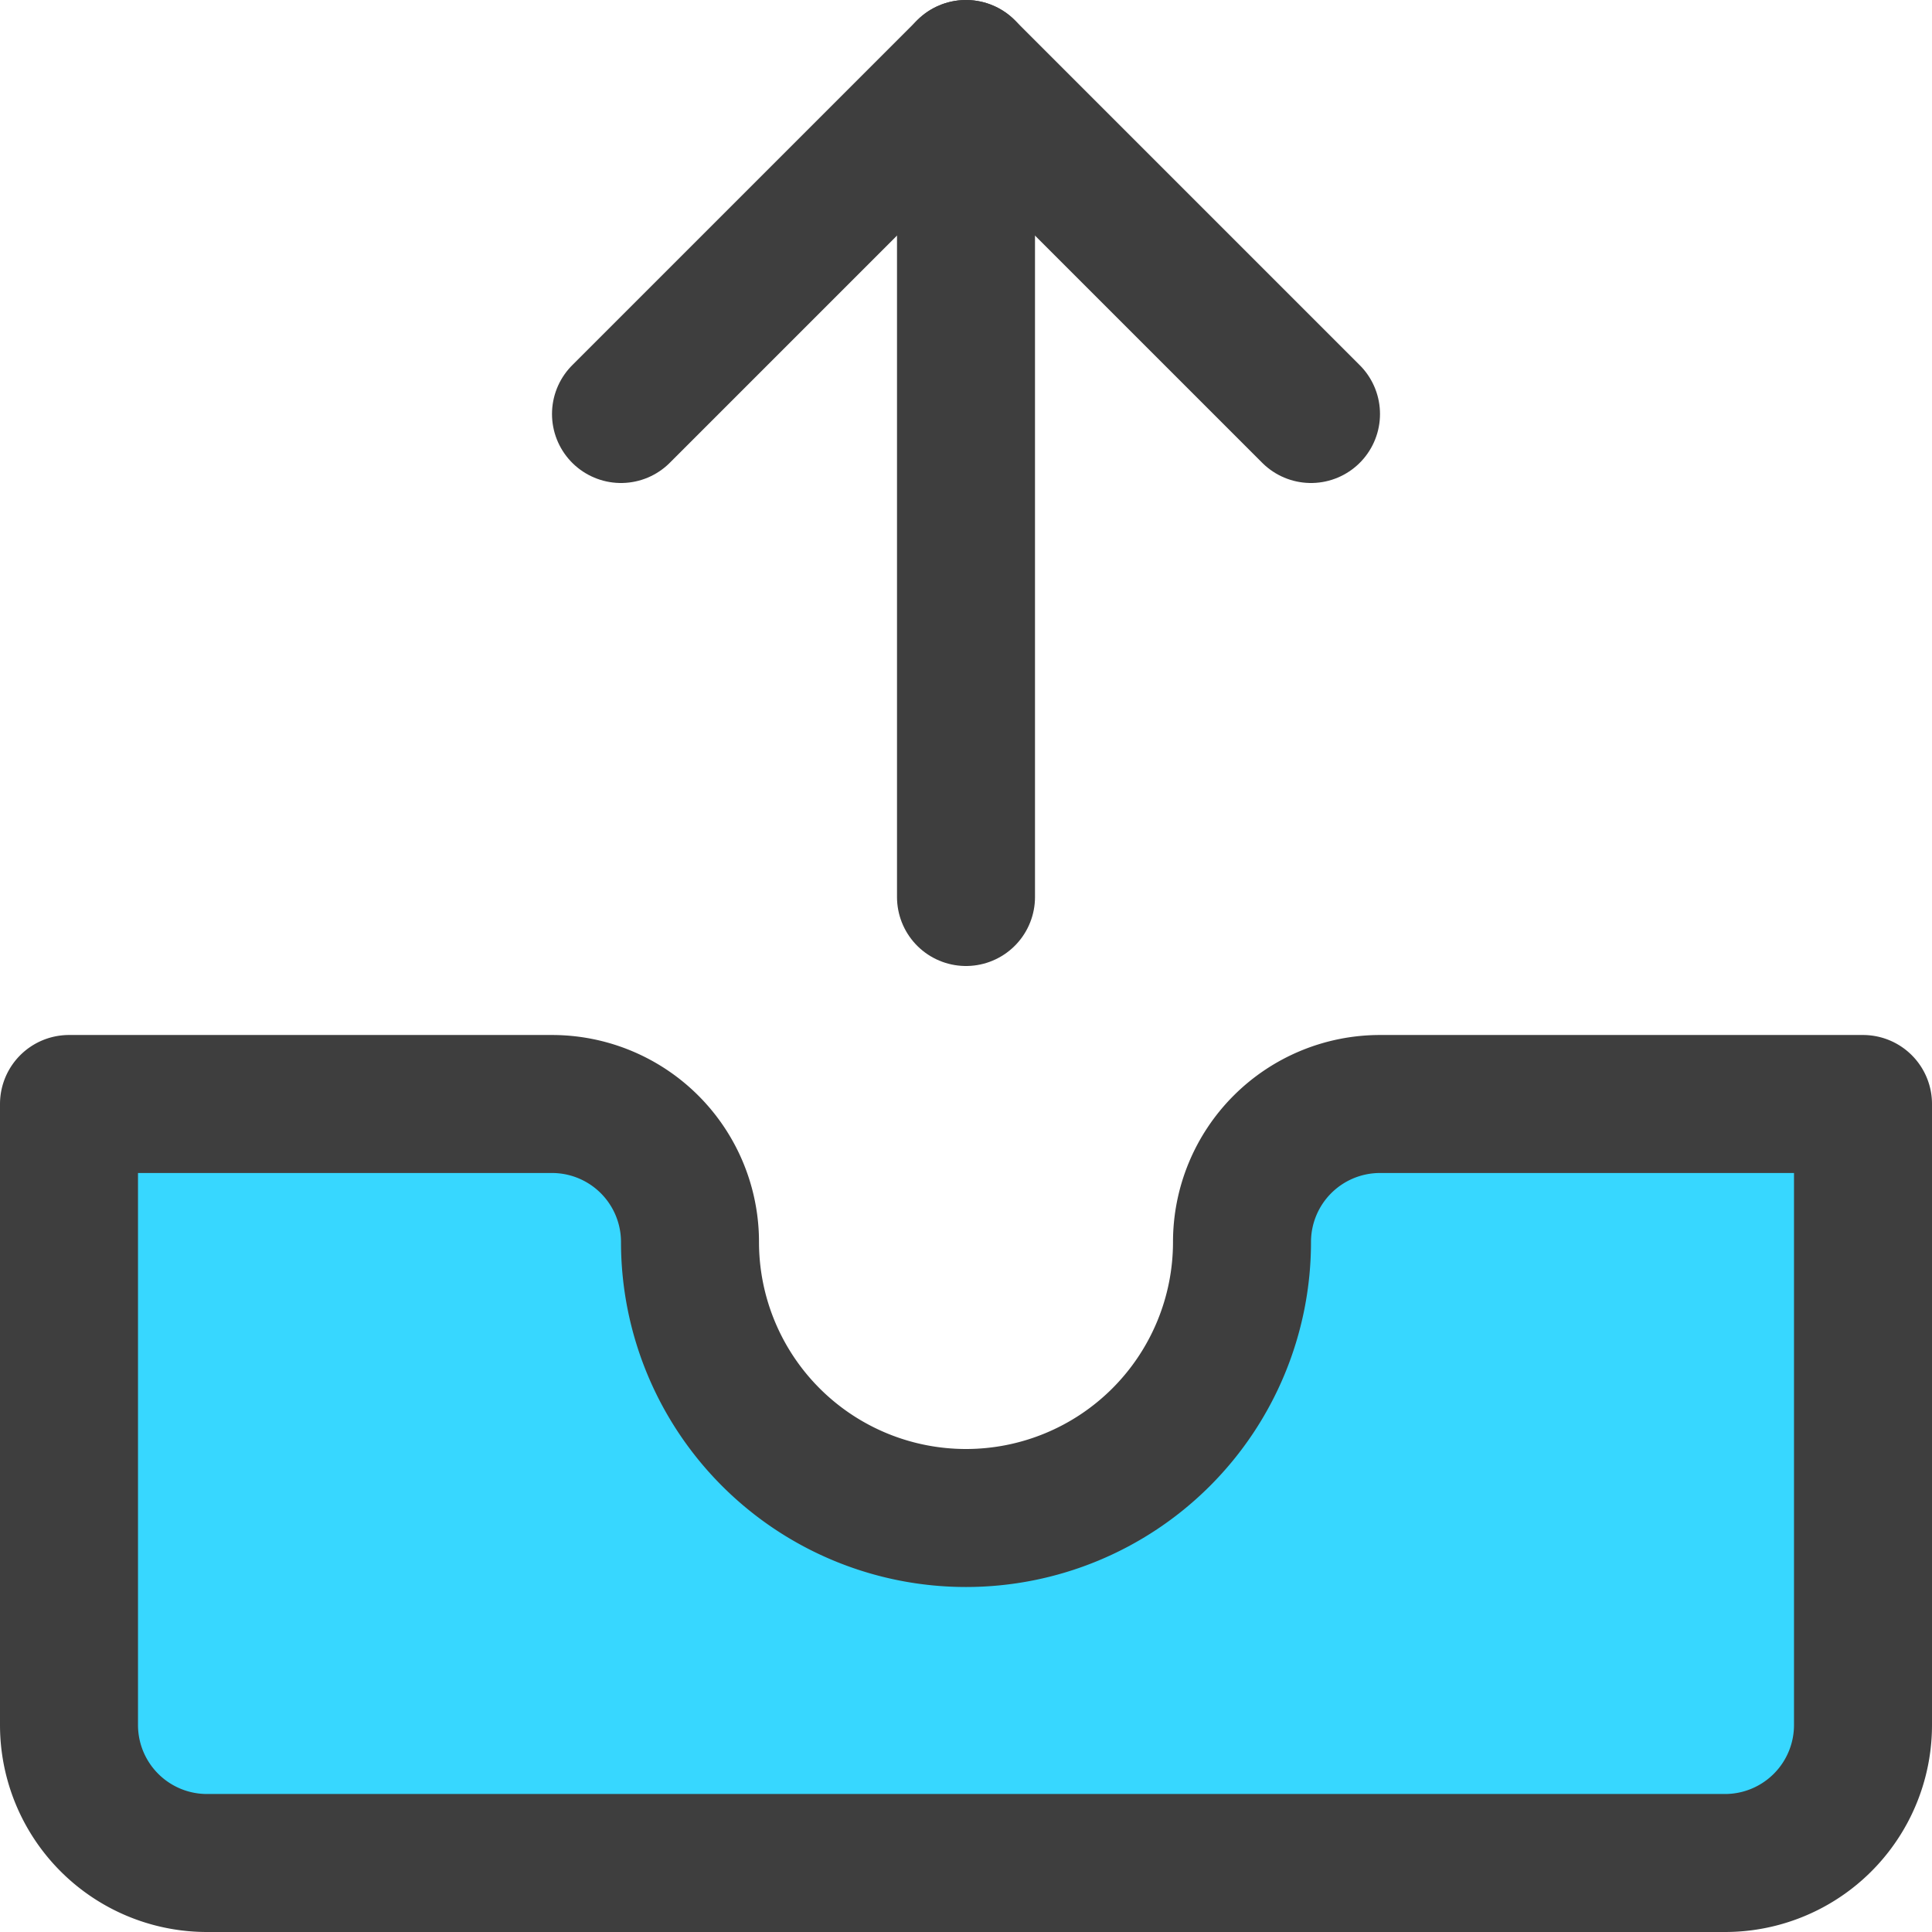 <svg xmlns="http://www.w3.org/2000/svg" fill="none" viewBox="0 0 14 14"><g id="inbox-tray-2--mail-email-outbox-drawer-empty-open-inbox-arrow-up"><path id="Vector" fill="#37d7ff" d="M13.5 8H10a1 1 0 0 0-1 1 2 2 0 0 1-4 0 1 1 0 0 0-1-1H.5v4.5a1 1 0 0 0 1 1h11a1 1 0 0 0 1-1V8Z"></path><path id="Vector_2" stroke="#3e3e3e" stroke-linecap="round" stroke-linejoin="round" d="M13.5 8H10a1 1 0 0 0-1 1 2 2 0 0 1-4 0 1 1 0 0 0-1-1H.5v4.5a1 1 0 0 0 1 1h11a1 1 0 0 0 1-1V8Z"></path><path id="Vector_3" stroke="#3e3e3e" stroke-linecap="round" stroke-linejoin="round" d="M4.5 3 7 .5 9.5 3"></path><path id="Vector_4" stroke="#3e3e3e" stroke-linecap="round" stroke-linejoin="round" d="M7 6.5v-6"></path></g></svg>